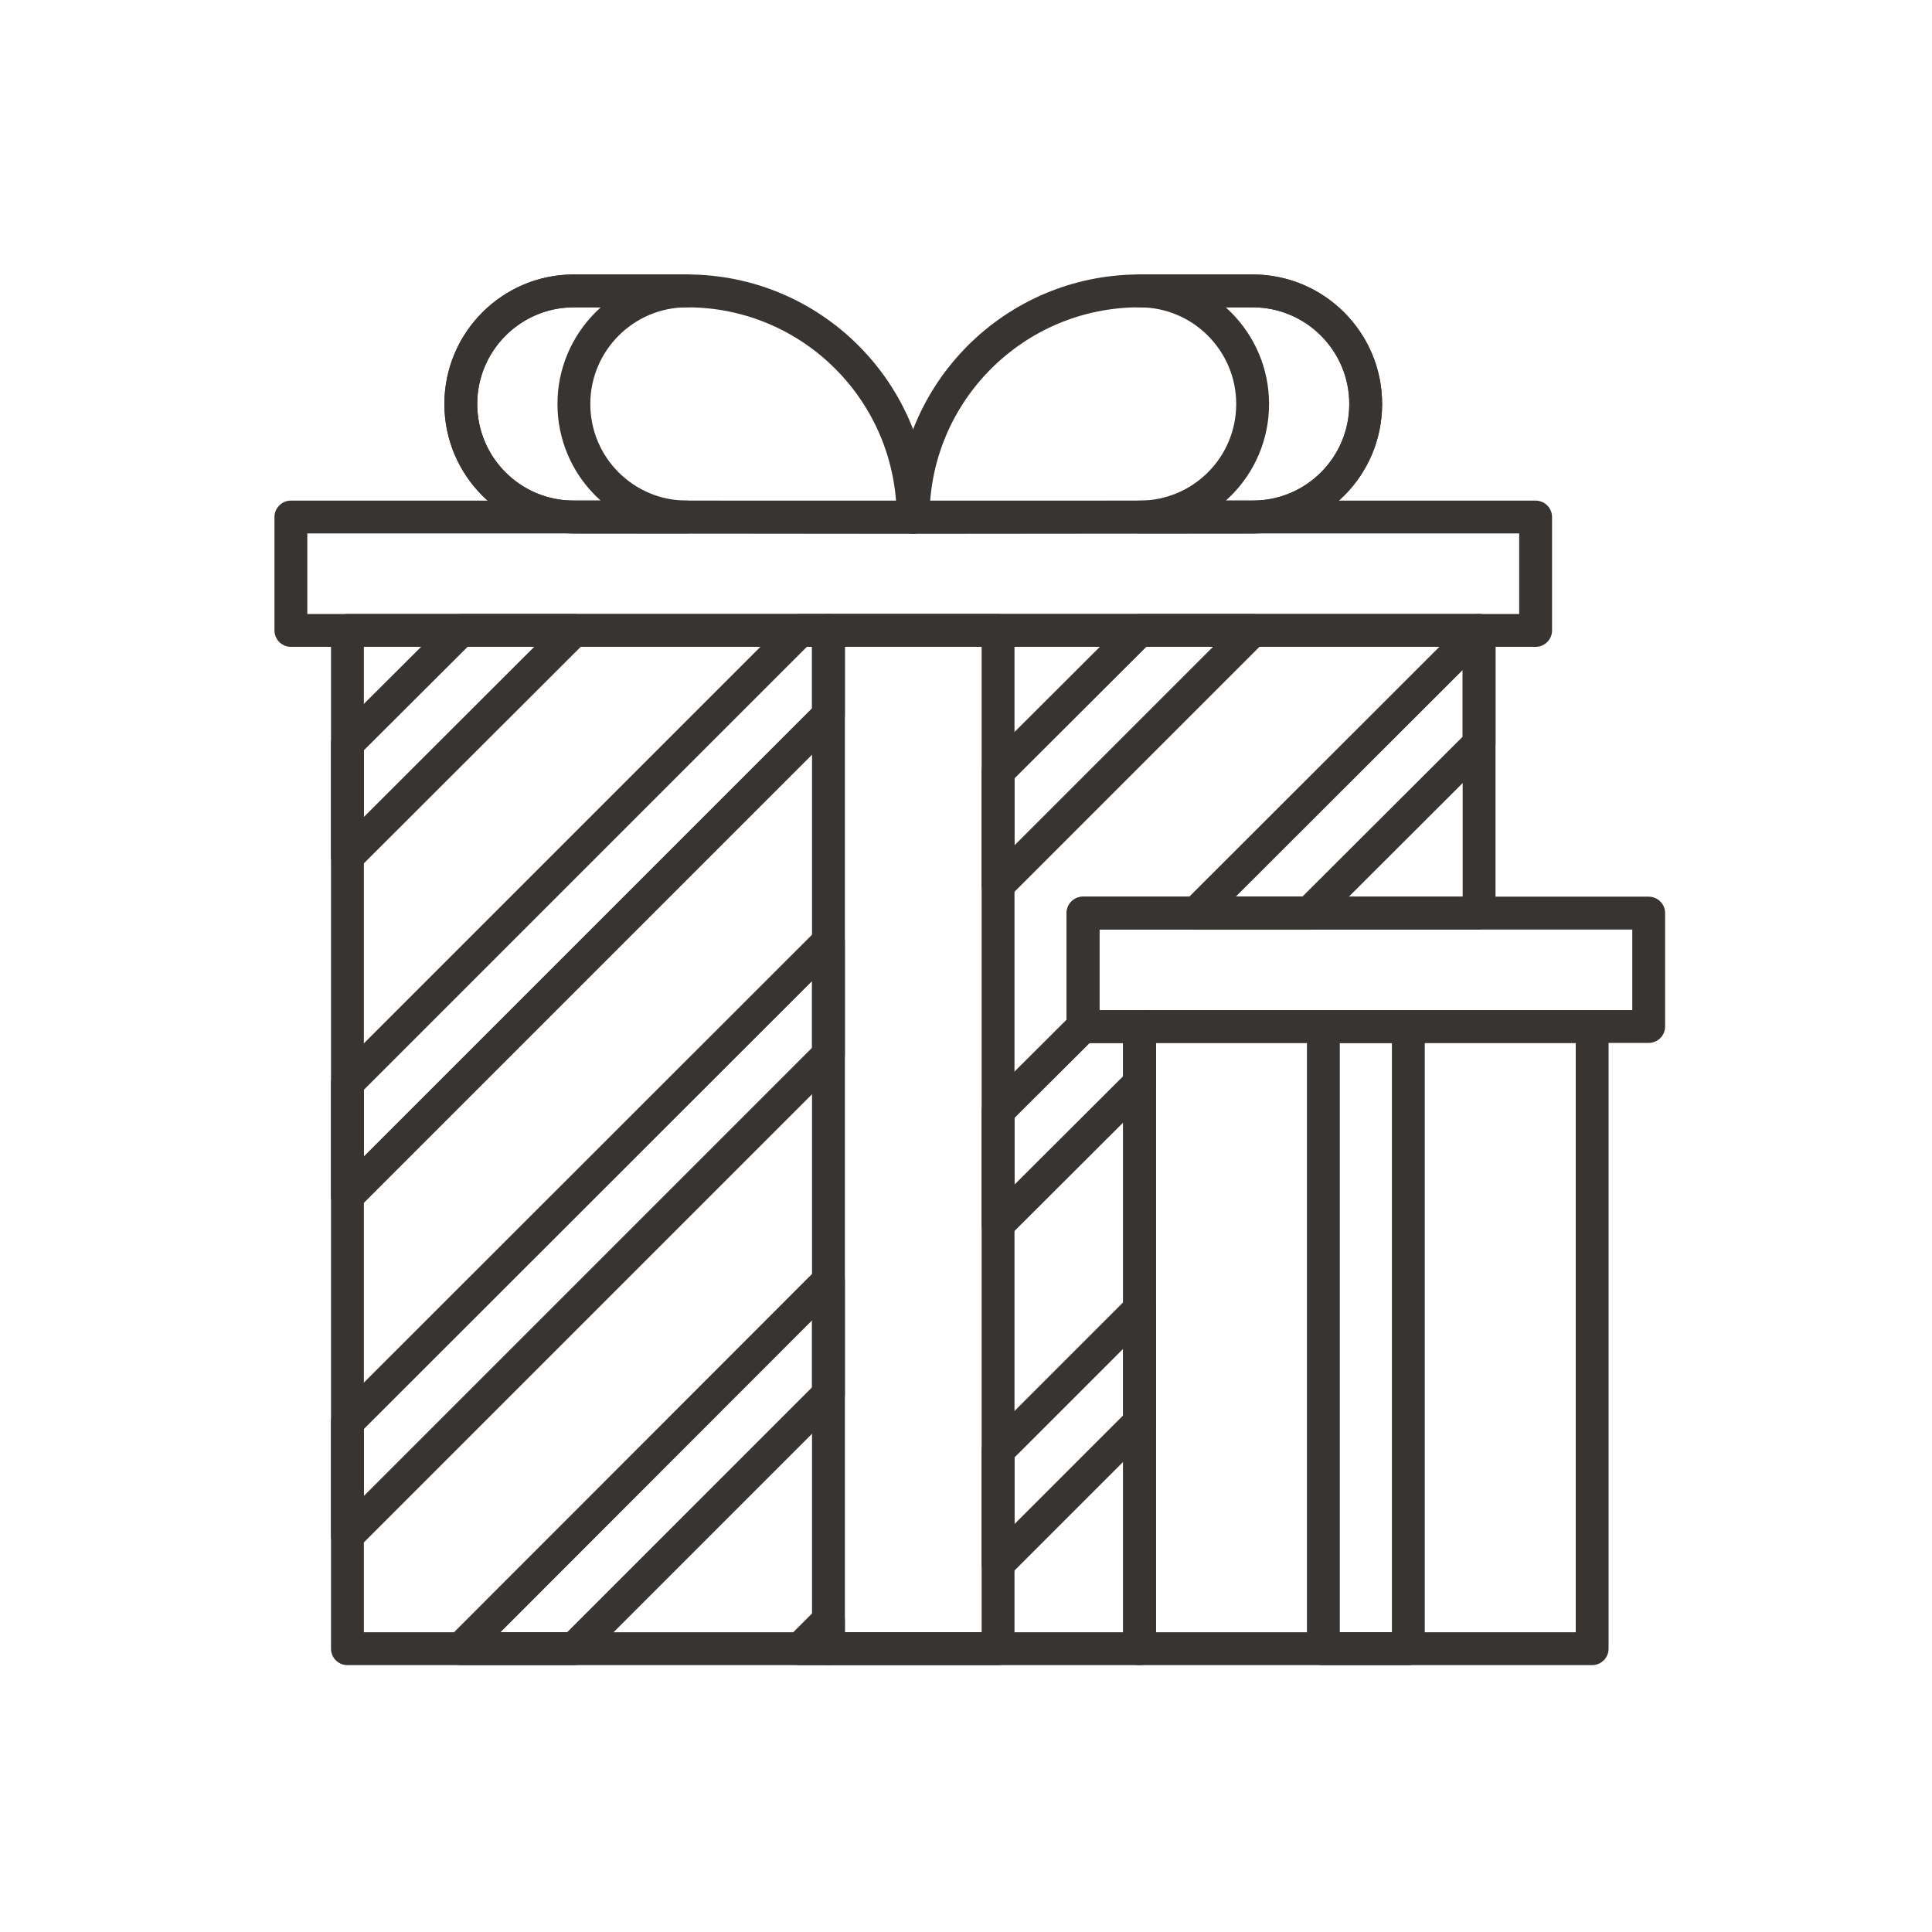 <?xml version="1.0" encoding="UTF-8"?>
<svg xmlns="http://www.w3.org/2000/svg" xmlns:xlink="http://www.w3.org/1999/xlink" width="24px" height="24px" viewBox="0 0 24 24" version="1.1">
<g id="surface1">
<path style="fill:none;stroke-width:12;stroke-linecap:round;stroke-linejoin:round;stroke:rgb(21.569%,20.392%,19.216%);stroke-opacity:1;stroke-miterlimit:10;" d="M 302.687 230.333 L 364.655 230.333 L 364.655 602.373 L 302.687 602.373 Z M 302.687 230.333 " transform="matrix(0.034,0,0,0.034,0,0)"/>
<path style="fill:none;stroke-width:12;stroke-linecap:round;stroke-linejoin:round;stroke:rgb(21.569%,20.392%,19.216%);stroke-opacity:1;stroke-miterlimit:10;" d="M 106.281 188.905 L 561.061 188.905 L 561.061 230.333 L 106.281 230.333 Z M 106.281 188.905 " transform="matrix(0.034,0,0,0.034,0,0)"/>
<path style="fill:none;stroke-width:12;stroke-linecap:round;stroke-linejoin:round;stroke:rgb(21.569%,20.392%,19.216%);stroke-opacity:1;stroke-miterlimit:10;" d="M 302.687 467.935 L 168.364 602.373 L 209.677 602.373 L 302.687 509.363 Z M 302.687 467.935 " transform="matrix(0.034,0,0,0.034,0,0)"/>
<path style="fill:none;stroke-width:12;stroke-linecap:round;stroke-linejoin:round;stroke:rgb(21.569%,20.392%,19.216%);stroke-opacity:1;stroke-miterlimit:10;" d="M 302.687 343.999 L 126.937 519.633 L 126.937 561.061 L 302.687 385.311 Z M 302.687 343.999 " transform="matrix(0.034,0,0,0.034,0,0)"/>
<path style="fill:none;stroke-width:12;stroke-linecap:round;stroke-linejoin:round;stroke:rgb(21.569%,20.392%,19.216%);stroke-opacity:1;stroke-miterlimit:10;" d="M 364.655 323.343 L 457.665 230.333 L 416.353 230.333 L 364.655 281.915 Z M 364.655 323.343 " transform="matrix(0.034,0,0,0.034,0,0)"/>
<path style="fill:none;stroke-width:12;stroke-linecap:round;stroke-linejoin:round;stroke:rgb(21.569%,20.392%,19.216%);stroke-opacity:1;stroke-miterlimit:10;" d="M 168.364 230.333 L 126.937 271.645 L 126.937 312.957 L 209.677 230.333 Z M 168.364 230.333 " transform="matrix(0.034,0,0,0.034,0,0)"/>
<path style="fill:none;stroke-width:12;stroke-linecap:round;stroke-linejoin:round;stroke:rgb(21.569%,20.392%,19.216%);stroke-opacity:1;stroke-miterlimit:10;" d="M 302.687 230.333 L 292.301 230.333 L 126.937 395.697 L 126.937 437.009 L 302.687 261.259 Z M 302.687 230.333 " transform="matrix(0.034,0,0,0.034,0,0)"/>
<path style="fill:none;stroke-width:12;stroke-linecap:round;stroke-linejoin:round;stroke:rgb(21.569%,20.392%,19.216%);stroke-opacity:1;stroke-miterlimit:10;" d="M 302.687 591.987 L 292.301 602.373 L 302.687 602.373 Z M 302.687 591.987 " transform="matrix(0.034,0,0,0.034,0,0)"/>
<path style="fill:none;stroke-width:12;stroke-linecap:round;stroke-linejoin:round;stroke:rgb(21.569%,20.392%,19.216%);stroke-opacity:1;stroke-miterlimit:10;" d="M 168.364 147.593 C 168.364 124.86 186.828 106.281 209.677 106.281 L 250.989 106.281 C 296.686 106.281 333.613 143.323 333.613 189.021 L 209.677 188.905 C 186.828 188.905 168.364 170.442 168.364 147.593 Z M 168.364 147.593 " transform="matrix(0.034,0,0,0.034,0,0)"/>
<path style="fill:none;stroke-width:12;stroke-linecap:round;stroke-linejoin:round;stroke:rgb(21.569%,20.392%,19.216%);stroke-opacity:1;stroke-miterlimit:10;" d="M 250.989 188.905 C 228.14 188.905 209.677 170.442 209.677 147.593 C 209.677 124.86 228.14 106.281 250.989 106.281 L 209.677 106.281 C 186.828 106.281 168.364 124.86 168.364 147.593 C 168.364 170.442 186.828 188.905 209.677 188.905 Z M 250.989 188.905 " transform="matrix(0.034,0,0,0.034,0,0)"/>
<path style="fill:none;stroke-width:12;stroke-linecap:round;stroke-linejoin:round;stroke:rgb(21.569%,20.392%,19.216%);stroke-opacity:1;stroke-miterlimit:10;" d="M 498.977 147.593 C 498.977 124.86 480.514 106.281 457.665 106.281 L 416.353 106.281 C 370.656 106.281 333.613 143.323 333.613 189.021 L 457.665 188.905 C 480.514 188.905 498.977 170.442 498.977 147.593 Z M 498.977 147.593 " transform="matrix(0.034,0,0,0.034,0,0)"/>
<path style="fill:none;stroke-width:12;stroke-linecap:round;stroke-linejoin:round;stroke:rgb(21.569%,20.392%,19.216%);stroke-opacity:1;stroke-miterlimit:10;" d="M 416.353 188.905 C 439.201 188.905 457.665 170.442 457.665 147.593 C 457.665 124.86 439.201 106.281 416.353 106.281 L 457.665 106.281 C 480.514 106.281 498.977 124.86 498.977 147.593 C 498.977 170.442 480.514 188.905 457.665 188.905 Z M 416.353 188.905 " transform="matrix(0.034,0,0,0.034,0,0)"/>
<path style="fill:none;stroke-width:12;stroke-linecap:round;stroke-linejoin:round;stroke:rgb(21.569%,20.392%,19.216%);stroke-opacity:1;stroke-miterlimit:10;" d="M 416.353 375.041 L 581.717 375.041 L 581.717 602.373 L 416.353 602.373 Z M 416.353 375.041 " transform="matrix(0.034,0,0,0.034,0,0)"/>
<path style="fill:none;stroke-width:12;stroke-linecap:round;stroke-linejoin:round;stroke:rgb(21.569%,20.392%,19.216%);stroke-opacity:1;stroke-miterlimit:10;" d="M 416.353 478.321 L 364.655 530.019 L 364.655 571.331 L 416.353 519.633 Z M 416.353 478.321 " transform="matrix(0.034,0,0,0.034,0,0)"/>
<path style="fill:none;stroke-width:12;stroke-linecap:round;stroke-linejoin:round;stroke:rgb(21.569%,20.392%,19.216%);stroke-opacity:1;stroke-miterlimit:10;" d="M 483.514 375.041 L 514.556 375.041 L 514.556 602.373 L 483.514 602.373 Z M 483.514 375.041 " transform="matrix(0.034,0,0,0.034,0,0)"/>
<path style="fill:none;stroke-width:12;stroke-linecap:round;stroke-linejoin:round;stroke:rgb(21.569%,20.392%,19.216%);stroke-opacity:1;stroke-miterlimit:10;" d="M 395.697 333.613 L 602.373 333.613 L 602.373 375.041 L 395.697 375.041 Z M 395.697 333.613 " transform="matrix(0.034,0,0,0.034,0,0)"/>
<path style="fill:none;stroke-width:12;stroke-linecap:round;stroke-linejoin:round;stroke:rgb(21.569%,20.392%,19.216%);stroke-opacity:1;stroke-miterlimit:10;" d="M 395.697 375.041 L 395.697 333.613 L 540.405 333.613 L 540.405 230.333 L 126.937 230.333 L 126.937 602.373 L 416.353 602.373 L 416.353 375.041 Z M 395.697 375.041 " transform="matrix(0.034,0,0,0.034,0,0)"/>
<path style="fill:none;stroke-width:12;stroke-linecap:round;stroke-linejoin:round;stroke:rgb(21.569%,20.392%,19.216%);stroke-opacity:1;stroke-miterlimit:10;" d="M 478.321 333.613 L 540.405 271.645 L 540.405 230.333 L 437.009 333.613 Z M 478.321 333.613 " transform="matrix(0.034,0,0,0.034,0,0)"/>
<path style="fill:none;stroke-width:12;stroke-linecap:round;stroke-linejoin:round;stroke:rgb(21.569%,20.392%,19.216%);stroke-opacity:1;stroke-miterlimit:10;" d="M 416.353 375.041 L 395.697 375.041 L 364.655 405.967 L 364.655 447.279 L 416.353 395.697 Z M 416.353 375.041 " transform="matrix(0.034,0,0,0.034,0,0)"/>
</g>
</svg>
